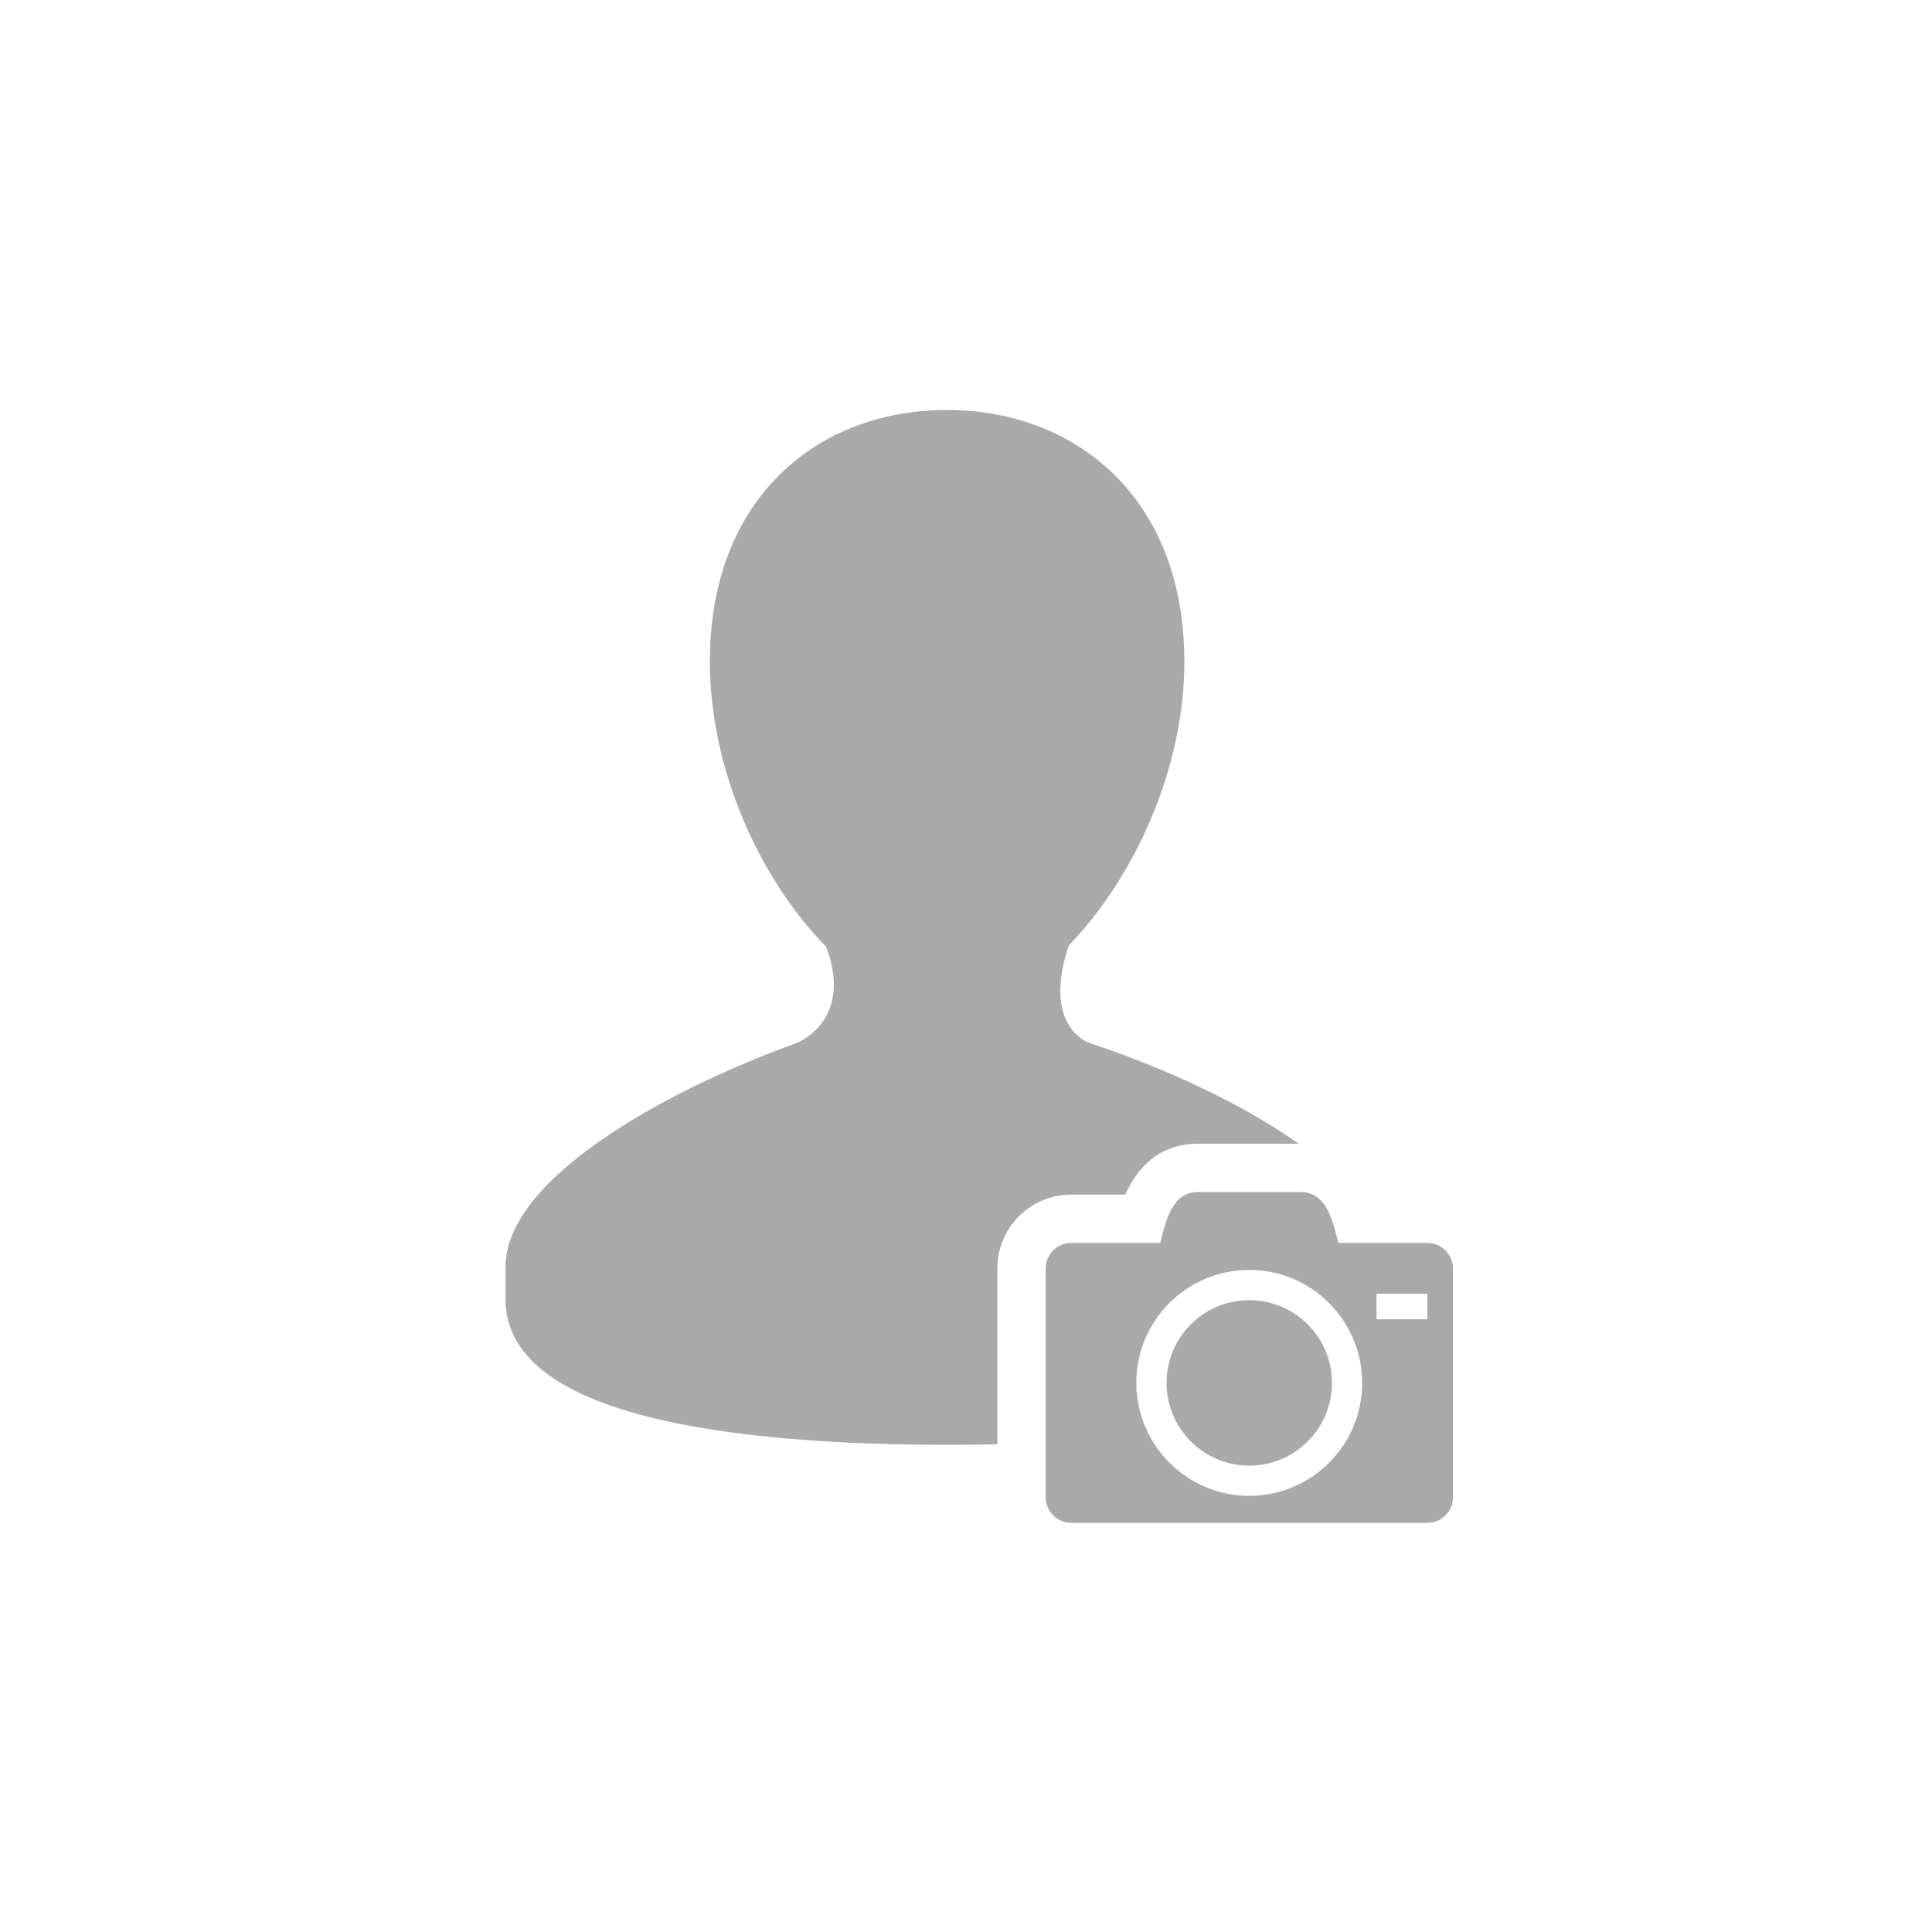 <?xml version="1.0" encoding="utf-8"?>
<!-- Generator: Adobe Illustrator 16.0.0, SVG Export Plug-In . SVG Version: 6.00 Build 0)  -->
<!DOCTYPE svg PUBLIC "-//W3C//DTD SVG 1.1//EN" "http://www.w3.org/Graphics/SVG/1.1/DTD/svg11.dtd">
<svg version="1.1" id="圖層_1" xmlns="http://www.w3.org/2000/svg" xmlns:xlink="http://www.w3.org/1999/xlink" x="0px" y="0px"
	 width="151px" height="151px" viewBox="0 0 151 151" enable-background="new 0 0 151 151" xml:space="preserve">
<rect fill="#FFFFFF" width="151" height="151"/>
<path fill="#A9A9A9" d="M83.715,93.368h4.23c0.893-1.97,2.521-3.978,5.717-3.978h7.838c-4.514-3.201-10.59-5.966-16.303-7.855
	c-0.497-0.164-3.66-1.588-1.684-7.587h-0.027c5.146-5.302,9.08-13.831,9.08-22.226c0-12.912-8.588-19.681-18.564-19.681
	c-9.985,0-18.523,6.765-18.523,19.681c0,8.428,3.909,16.994,9.09,22.281c2.017,5.294-1.593,7.257-2.347,7.531
	c-10.45,3.782-22.712,10.67-22.712,17.472c0,1.832,0,0.721,0,2.547c0,9.264,17.963,11.369,34.589,11.369
	c1.28,0,2.566-0.015,3.85-0.041V99.133C77.949,95.954,80.535,93.368,83.715,93.368z"/>
<g>
	<path fill="#A9A9A9" d="M111.563,97.143h-3.369h-3.592c-0.496-1.99-0.996-3.979-2.982-3.979h-7.954
		c-1.989,0-2.488,1.99-2.983,3.979h-6.964c-1.094,0-1.987,0.896-1.987,1.988v13.625v4.279c0,1.092,0.896,1.988,1.987,1.988h27.851
		c1.096,0,1.992-0.896,1.992-1.988V99.131C113.555,98.038,112.658,97.143,111.563,97.143z M97.639,116.91
		c-3.425,0-6.386-1.953-7.851-4.803c-0.621-1.207-0.978-2.573-0.978-4.025c0-4.875,3.951-8.827,8.828-8.827
		c4.323,0,7.916,3.112,8.674,7.218c0.098,0.521,0.151,1.062,0.151,1.609C106.467,112.957,102.516,116.91,97.639,116.91z
		 M111.564,103.109h-3.271h-0.71v-1.99h0.896h3.084v1.99H111.564z"/>
	<path fill="#A9A9A9" d="M97.639,101.617c-3.572,0-6.464,2.898-6.465,6.467c0,1.367,0.428,2.634,1.15,3.678
		c1.166,1.688,3.109,2.789,5.314,2.789c3.551,0,6.43-2.861,6.463-6.406c0-0.021,0.004-0.039,0.004-0.061
		C104.105,104.514,101.21,101.617,97.639,101.617z"/>
</g>
</svg>
